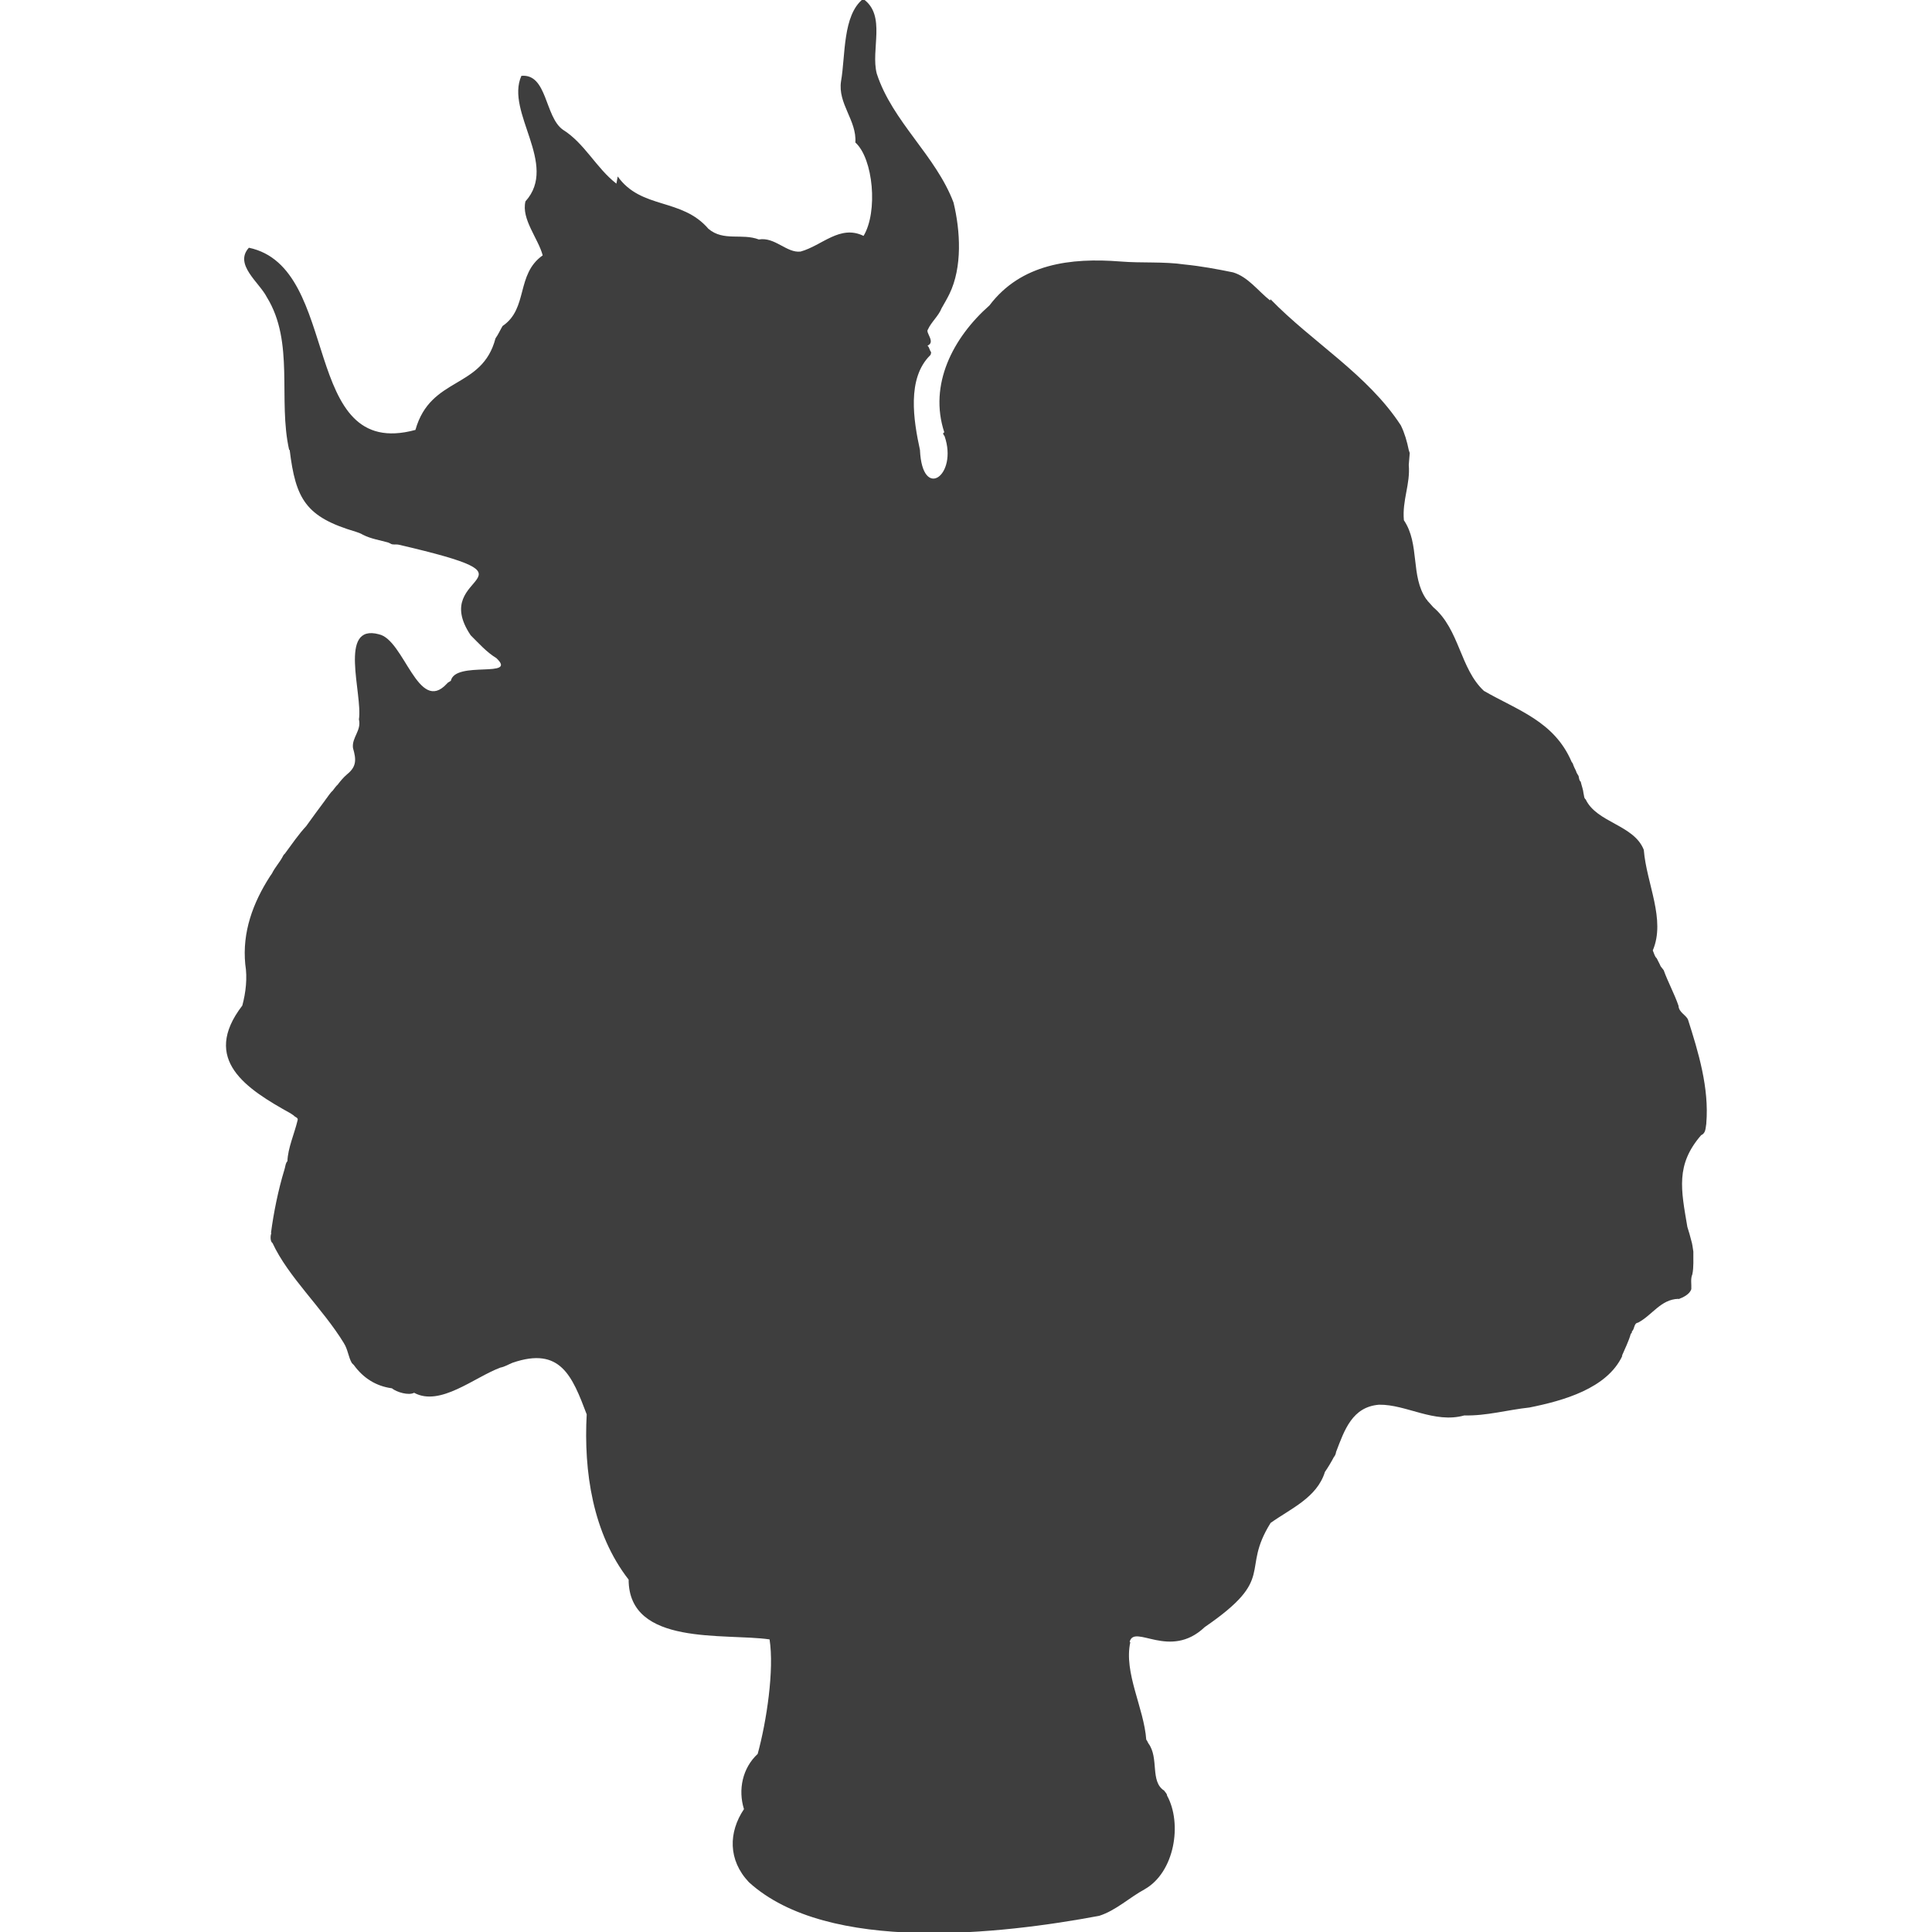 <?xml version="1.0" encoding="UTF-8"?>
<svg id="Layer_1" data-name="Layer 1" xmlns="http://www.w3.org/2000/svg" viewBox="0 0 400 400">
  <defs>
    <style>
      .cls-1 {
        fill: #3e3e3e;
      }
    </style>
  </defs>
  <path class="cls-1" d="m59.87,93.17c-2.36-10.44,1.16-22.29-4.64-31.67-1.55-3.04-6.84-6.76-3.7-10.21,19.37,4.05,10.38,44.27,34.48,37.72,3.16-11.2,13.81-8.34,16.58-18.97,0,0,0,.01,0,.01.57-.8.97-1.72,1.47-2.57,0,0,0,.01,0,.01,5.35-3.63,2.72-10.68,8.3-14.62-.94-3.53-4.46-7.51-3.57-11.18,6.91-7.65-4.23-18.45-.84-25.99,5.37-.48,4.81,8.44,8.57,11.14,4.55,2.84,6.88,7.91,11.1,11.18.12-.64.18-.99.27-1.49,4.89,6.87,13.24,4.38,18.78,10.84,3.13,2.66,6.94.87,10.44,2.21,3.35-.57,5.77,2.86,8.65,2.5,4.45-1.23,8.14-5.63,13.03-3.24,3.01-4.98,2.02-16.01-1.7-19.34.32-4.58-3.68-8.02-2.96-12.7.93-5.27.3-13.65,4.57-17.03,4.87,3.39,1.51,10.52,2.83,15.49,3.25,9.96,12.22,16.94,15.89,26.68h0c1.42,5.88,1.85,13.36-.85,18.92-.47.96-1.09,2.03-1.63,2.97-.59,1.55-2.16,2.87-2.83,4.4-.57.6,1.67,2.61-.08,3.33.41.36.4.94.75,1.35,0,0,0,0,0,0-.02.25-.04.49-.22.68,0,0,.01-.02.01-.02-4.84,4.79-3.44,13.45-2.1,19.6.46,10.62,7.89,5.25,5.1-2.85h.01c-.21-.27-.54-.65-.07-.8-3.26-9.88,1.78-19.61,9.35-26.29,6.52-8.63,16.8-9.91,27.13-9.09,4.41.36,8.88-.02,13.27.62h0c3.36.33,6.76.96,10.03,1.63h0c3.12.94,5.15,3.83,7.66,5.81.03-.08.07-.16.1-.24,8.71,8.96,20.08,15.53,26.98,26.11h0c.79,1.62,1.28,3.34,1.64,5.11h0c.07.2.13.41.2.62h0c-.07.82-.13,1.64-.2,2.46h0c.35,3.99-1.39,7.3-1.01,11.45,3.35,4.94,1.31,11.58,4.65,16.37h0c.05.08.24.16.2.26.4.46.83.92,1.24,1.38h0c5.46,4.64,5.52,12.71,10.48,17.32,6.93,4.01,14.57,6.27,18.17,14.72h0c.23.22.3.53.41.82h0c.18.49.49.92.62,1.43,0,0,0-.01,0-.01.13.22.27.43.39.65.13.41.08.92.45,1.19h0c.18.83.51,1.61.59,2.47.13.41.06.93.44,1.2h0c2.3,4.84,9.99,5.24,12.03,10.44.56,7.03,4.59,14.4,1.86,20.83h0c.26.54.36,1.22.82,1.63,0,0,0,0,0,0,.21.41.42.82.62,1.23h0c.06.13.12.27.19.42h0c.21.27.42.54.63.81,0,0,0,0,0,0,.88,2.46,2.21,4.86,3.07,7.37h0c.05,1.36,1.54,1.87,1.97,2.88,2.13,6.68,4.4,14.12,3.78,21.47h.01c-.18.9-.07,2.01-1.07,2.43h0c-5.32,6.13-4.17,11.26-2.86,19h0c.32.95.55,1.83.82,2.86h0c.23.73.29,1.49.42,2.25h0c-.03,1.57.11,3.16-.21,4.71h0c-.41.95-.15,2.04-.21,3.05,0,0,0,0,0,0-.33,1.08-1.68,1.72-2.66,2.09v-.07c-3.67.09-5.43,3.39-8.37,4.93-.91.11-.67,1.34-1.28,1.81.07.18-.06.41-.22.49-.39,1.47-1.27,3.21-1.84,4.57.03,0,.06,0,.09,0-3.17,6.79-12.3,9.31-19.24,10.7-4.51.48-8.92,1.76-13.48,1.64,0,0,0,0,0,0-6.21,1.73-12.01-2.3-17.63-2.22-5.57.43-7.18,5.23-8.92,9.78-.04.38-.22.81-.47,1.08-.5.97-1.23,2.17-1.84,3.06-1.64,5.32-7.09,7.59-11.24,10.55-6.32,10.09,1.38,11.26-13.63,21.56-7.27,6.91-14.6-.77-15.56,3.08.05.02.09.04.14.05-1.39,6.33,2.82,13.59,3.3,20.19.21.2.28.52.44.76,2.27,3.07.28,7.87,3.27,9.79h0c.21.34.6.64.59,1.01,3.2,5.8,1.58,15.9-4.63,19.41,0,0,.01,0,.01,0-3.19,1.72-5.93,4.38-9.42,5.5-20.18,3.79-56.19,7.95-72.54-6.97,0,0,0,0,0,0-4.33-4.59-4.22-10.34-1.01-15.12-1.25-4-.32-8.51,2.84-11.43,1.85-6.75,3.45-17.43,2.46-23.71-9.25-1.35-29.16,1.48-29.18-12.38-7.44-9.56-9.32-22.4-8.68-34.21-3-7.92-5.43-14.11-15.37-10.68-.73.29-1.63.84-2.48.99-5.38,1.98-12.5,8.16-17.88,5.22-1.14.61-3.62-.12-4.61-.93-3.29-.44-5.93-2.13-7.87-4.81h.01c-.07-.06-.15-.13-.22-.2h.01c-.07-.06-.14-.13-.21-.21-.72-1.21-.83-2.84-1.64-4.09h.01c-4.42-7.25-11.54-13.72-14.79-20.75-.52-.32-.47-1.58-.24-2.08-.03,0-.06,0-.09,0,.55-4.21,1.51-8.95,2.76-13.04.21-.57.23-1.46.65-1.84.07-2.66,1.46-5.74,2.11-8.49h0c.17-.55-.55-.6-.83-.99,0,0,.01.01.01.01-.2-.16-.43-.26-.63-.42h.01c-9.1-5.05-18.63-11.09-10.02-22.32v.02c.74-2.75,1.08-5.76.62-8.57h0c-.65-6.64,1.57-12.69,5.11-18.2,0,0,0,0,0,0,.14-.2.28-.41.42-.61,0,0,0,0,0,0,.61-1.26,1.58-2.27,2.23-3.5h-.02c.08-.12.16-.26.24-.39h0c.07-.07.14-.13.21-.2,0,0,0,0,0,0,1.45-1.95,2.81-3.98,4.47-5.76h-.01c1.3-1.78,2.56-3.56,3.9-5.32,0,0-.02.01-.02.01.55-.69.99-1.48,1.65-2.06h-.02c.34-.41.62-.88,1.04-1.23,0,0-.02,0-.02,0,.56-.73,1.16-1.45,1.87-2.05,0,0-.02.01-.02.01,2.05-1.63,1.96-3.1,1.27-5.48h0c-.28-2.17,1.79-3.62,1.23-5.93h0c.82-5.18-4.38-19.91,4.14-17.62h-.02c5.25,1.07,8.15,16.67,14.08,10.24h0c.07-.07.14-.14.2-.21,0,0,0,0,0,0l.63-.4s0,0,0,0c.95-4.24,13.97-.45,9.42-4.7-2.04-1.24-3.63-3.06-5.31-4.72h0c-8.99-13.35,17.33-11.27-14.96-18.77,0,0,.01.01.01.01-.54-.12-1.2.09-1.64-.22h0c-.14-.06-.28-.13-.42-.2h.01c-1.78-.52-3.66-.78-5.32-1.64h0c-.45-.27-.94-.45-1.44-.61,0,0,0,0,0,0-10.38-3.06-12.48-6.74-13.72-16.98Z"/>
</svg>